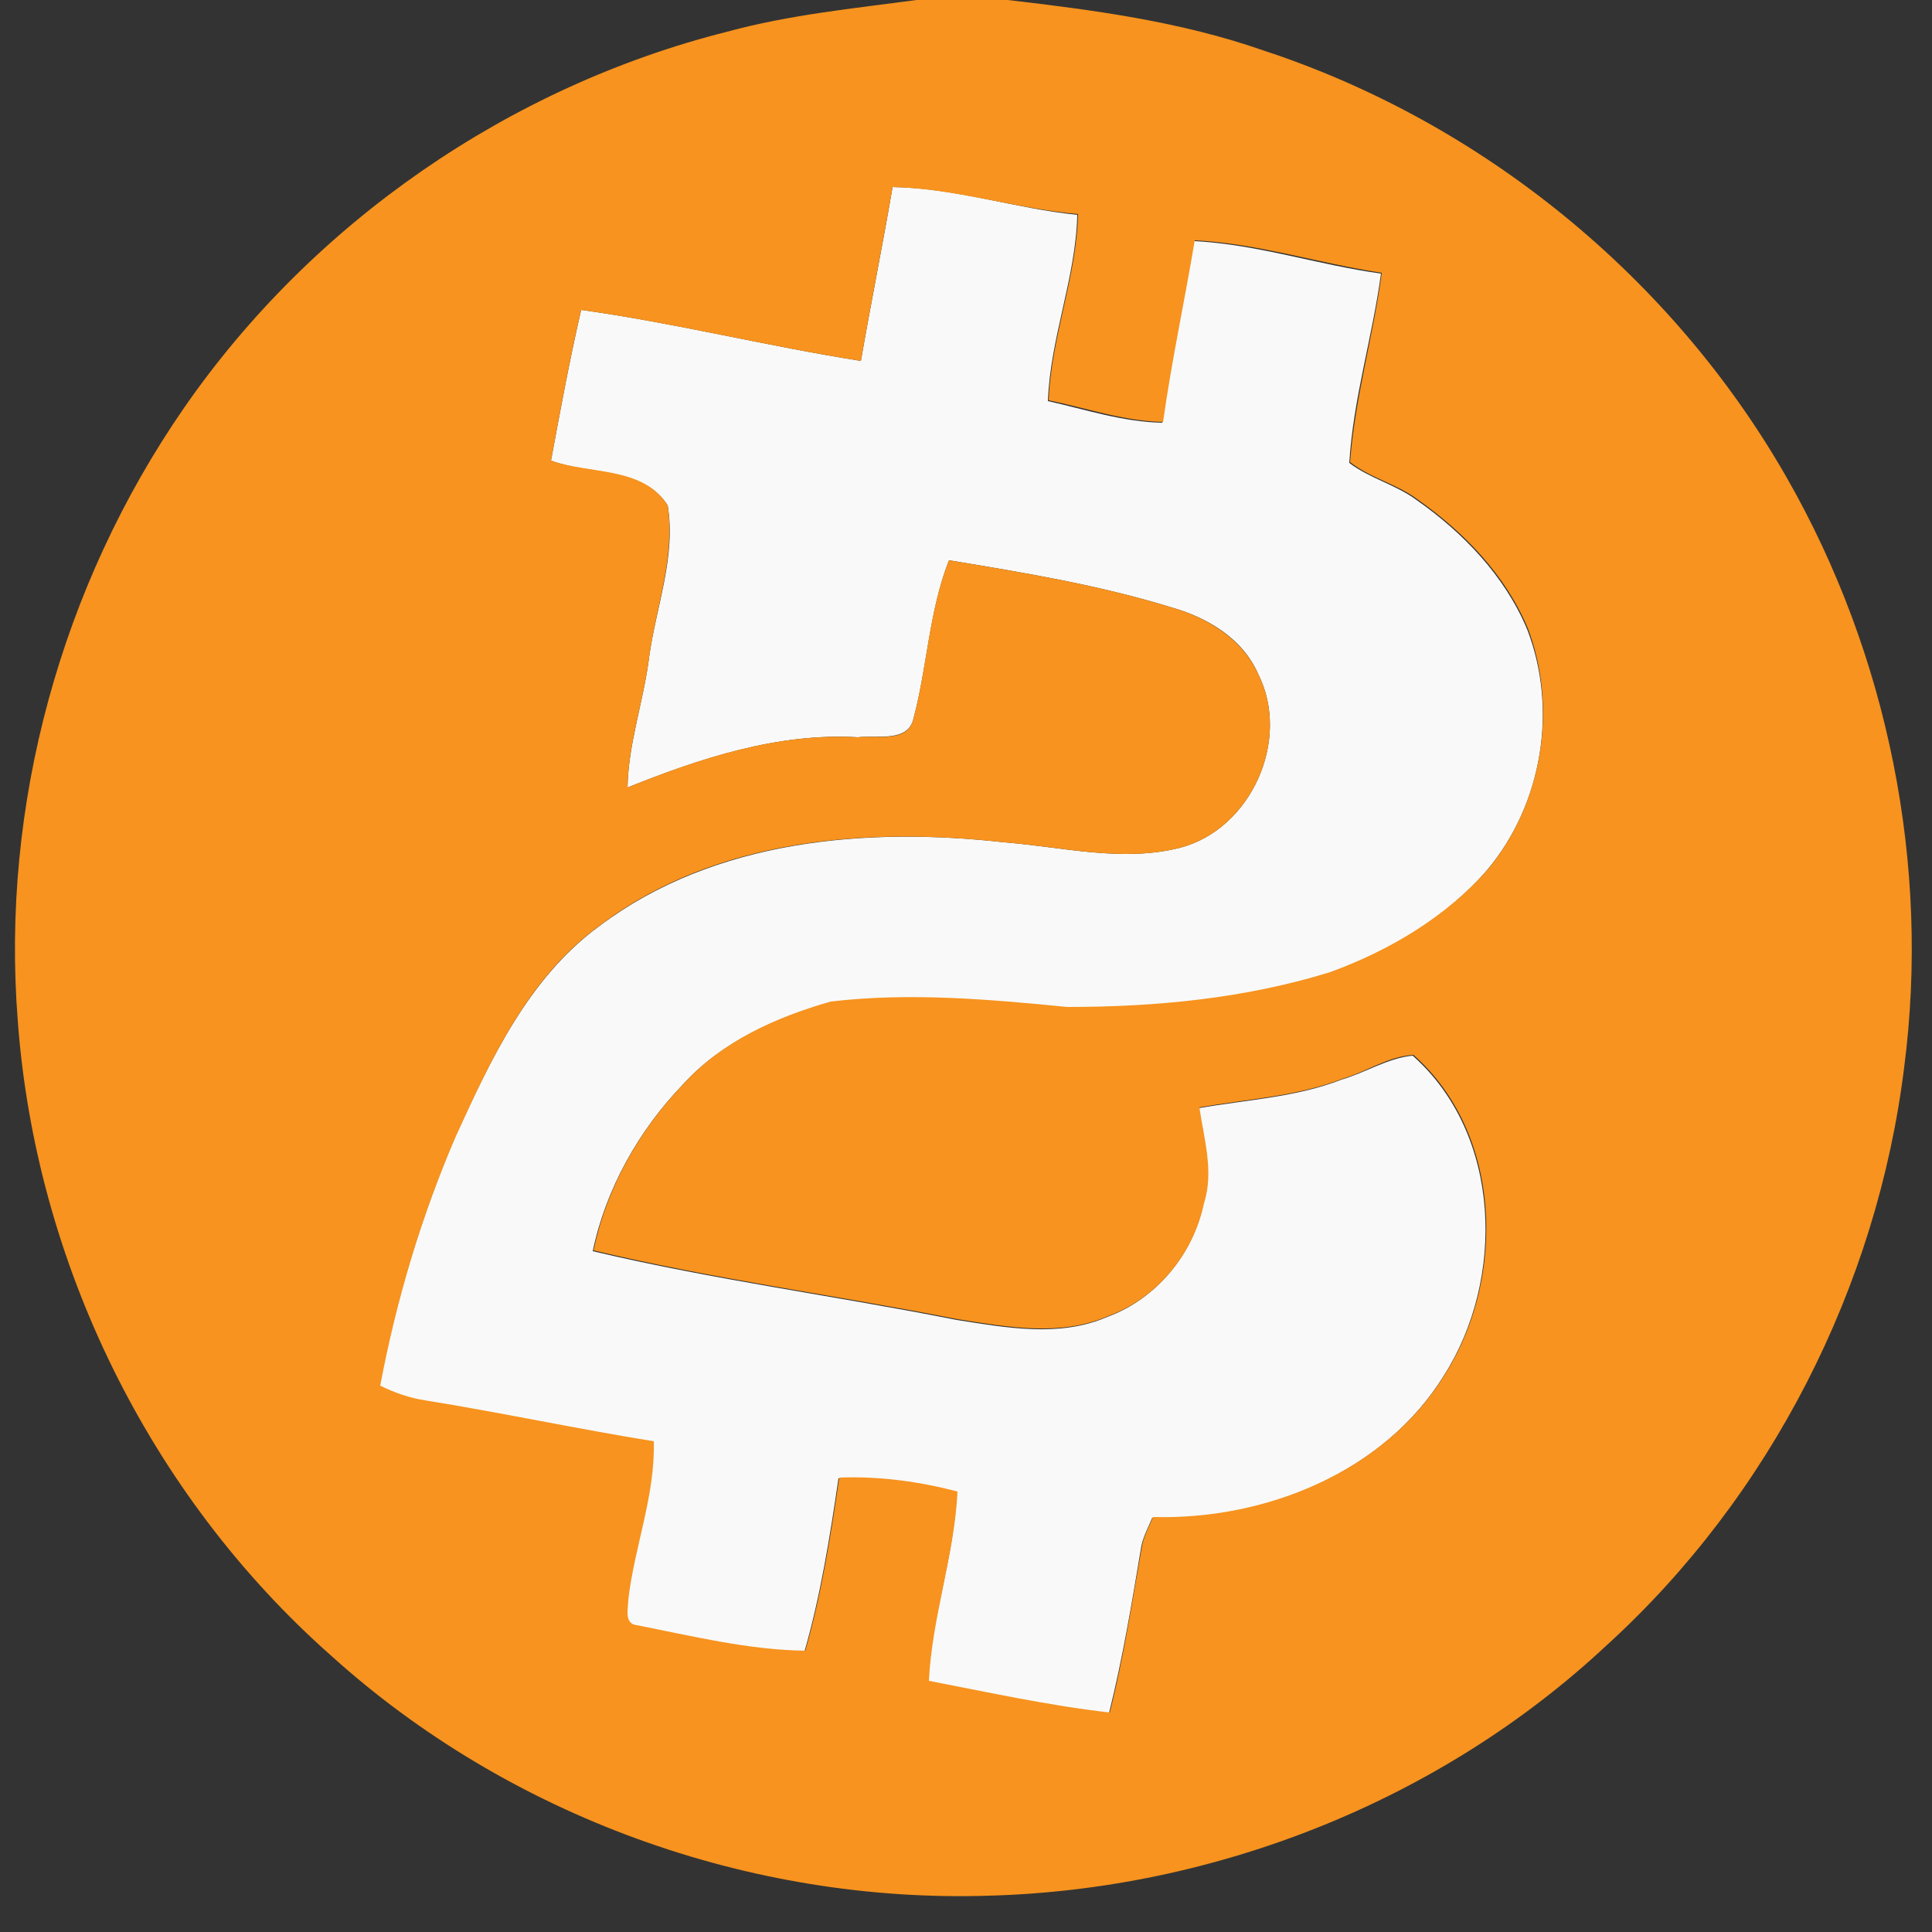 <?xml version="1.0" encoding="utf-8"?>
<!-- Generator: Adobe Illustrator 26.0.3, SVG Export Plug-In . SVG Version: 6.00 Build 0)  -->
<svg version="1.1" id="Layer_1" xmlns="http://www.w3.org/2000/svg" xmlns:xlink="http://www.w3.org/1999/xlink" x="0px" y="0px"
	 viewBox="0 0 250 250" style="enable-background:new 0 0 250 250;" xml:space="preserve">
<rect x="0" y="0" width="250" height="250" fill="#333333" stroke="none"/>
<style type="text/css">
	.st0{fill:#F9F9F9;}
	.st1{fill:#F7931E;}
</style>
<g id="_x23_f9f9f9ff">
	<path class="st0" d="M115.5,24.2c8.1,0.1,15.9,2.8,23.9,3.6c-0.2,8.2-3.5,15.9-3.8,24.1c4.9,1.1,9.7,2.7,14.8,2.8
		c1.1-7.9,2.8-15.6,4.1-23.5c8.2,0.4,16.1,3.1,24.2,4.2c-1.1,8.2-3.6,16.2-4.1,24.5c2.6,2,6,2.8,8.7,4.8c6,4.2,11.4,9.8,14.3,16.7
		c4,10.3,2,22.6-5.1,31.1c-5.4,6.3-12.8,10.6-20.5,13.4c-11,3.4-22.6,4.5-34,4.5c-10.1-0.9-20.4-1.9-30.6-0.7c-7,2-14,5.1-19,10.6
		c-5.7,5.9-10,13.5-11.7,21.6c15.6,3.7,31.5,5.8,47.1,8.9c6.4,1,13.3,2.3,19.5-0.4c6.3-2.3,11.1-8.1,12.4-14.6
		c1.2-4.1,0-8.3-0.6-12.4c6.2-1.1,12.6-1.4,18.5-3.7c3.1-0.9,6-2.8,9.2-3.1c11.5,10.2,12,28.8,4.1,41.3
		c-7.8,12.7-23.3,18.9-37.8,18.5c-0.5,1.2-1.1,2.3-1.4,3.6c-1.2,7.2-2.4,14.5-4.2,21.7c-7.9-0.9-15.6-2.6-23.4-4.1
		c0.4-8.3,3.4-16.2,3.7-24.5c-5-1.2-10.2-1.9-15.3-1.8c-1.1,7.5-2.3,15.1-4.4,22.4c-7.4,0-14.6-1.8-21.8-3.3
		c-1.7-0.1-1.1-2.1-1.1-3.3c0.8-6.9,3.5-13.5,3.3-20.5c-9.9-1.6-19.7-3.7-29.6-5.3c-2-0.3-4-0.9-5.8-1.9c2.1-11.1,5.4-22,9.8-32.3
		c4.6-10,9.5-20.6,18.7-27.3C92.5,108.6,112.2,107,130,109c7.5,0.6,15.2,2.6,22.7,0.7c9.2-2.4,14.4-14,10.1-22.5
		c-2-4.6-6.6-7.3-11.2-8.6c-9.4-2.9-19.1-4.5-28.8-6.1c-2.6,6.6-2.8,13.8-4.6,20.5c-0.7,3.1-4.8,2.1-7.2,2.4
		c-10.3-0.6-20.3,2.7-29.8,6.5c0.1-5.7,2.1-11.2,2.8-16.9c0.9-6.5,3.5-13,2.4-19.6c-3.2-5-10.1-3.9-15.1-5.8
		c1.2-6.5,2.4-13,3.9-19.5c12.2,1.7,24.1,4.7,36.2,6.6C112.7,39.2,114.2,31.8,115.5,24.2z"/>
</g>
<g id="_x23_f7931eff">
	<path class="st1" d="M118.6,0h11.8c11.2,1.3,22.4,2.8,33,6.5c28.4,9.3,53,29.4,67.8,55.3c13.1,22.9,18.6,50.1,15.2,76.3
		c-3.5,28.4-17.3,55.5-38.5,74.8c-21.5,20.1-50.6,31.6-79.9,32.4c-31,1-62.2-10.3-85.2-31.1c-23.5-20.8-38.2-50.9-40.5-82.1
		c-2.2-27.9,5.6-56.3,21.5-79.3c16.6-24,42.1-41.6,70.3-48.7C102.2,1.9,110.4,1.1,118.6,0 M115.5,24.2c-1.3,7.5-2.8,15-4.1,22.5
		c-12.1-1.9-24.1-4.9-36.2-6.6c-1.5,6.4-2.7,13-3.9,19.5c5,1.8,11.9,0.7,15.1,5.8c1,6.6-1.5,13.1-2.4,19.6
		c-0.7,5.7-2.7,11.1-2.8,16.9c9.4-3.8,19.4-7.1,29.8-6.5c2.4-0.3,6.5,0.8,7.2-2.4c1.8-6.8,2-14,4.6-20.5c9.7,1.6,19.4,3.2,28.8,6.1
		c4.6,1.3,9.2,4.1,11.2,8.6c4.3,8.5-0.9,20.1-10.1,22.5c-7.5,1.9-15.1-0.1-22.7-0.7c-17.8-2-37.5-0.5-52.3,10.7
		c-9.2,6.6-14.1,17.2-18.7,27.3c-4.5,10.4-7.7,21.2-9.8,32.3c1.8,0.9,3.8,1.6,5.8,1.9c9.9,1.6,19.7,3.7,29.6,5.3
		c0.2,7-2.5,13.6-3.3,20.5c0,1.1-0.6,3.1,1.1,3.3c7.2,1.4,14.4,3.2,21.8,3.3c2.1-7.3,3.3-14.9,4.4-22.4c5.2-0.2,10.3,0.5,15.3,1.8
		c-0.4,8.3-3.3,16.2-3.7,24.5c7.8,1.5,15.5,3.2,23.4,4.1c1.8-7.1,2.9-14.4,4.2-21.7c0.3-1.3,0.9-2.4,1.4-3.6
		c14.5,0.4,30-5.8,37.8-18.5c7.9-12.5,7.4-31.1-4.1-41.3c-3.3,0.2-6.1,2.2-9.2,3.1c-5.9,2.3-12.3,2.6-18.5,3.7
		c0.6,4.1,1.9,8.3,0.6,12.4c-1.4,6.6-6.1,12.3-12.4,14.6c-6.2,2.7-13.1,1.4-19.5,0.4c-15.7-3.1-31.6-5.2-47.1-8.9
		c1.7-8.1,5.9-15.6,11.7-21.6c5-5.5,12-8.6,19-10.6c10.2-1.2,20.4-0.3,30.6,0.7c11.5,0,23-1.1,34-4.5c7.7-2.8,15.1-7.2,20.5-13.4
		c7-8.5,9-20.8,5.1-31.1c-2.9-6.9-8.2-12.4-14.3-16.7c-2.7-2-6-2.7-8.7-4.8c0.6-8.2,3-16.3,4.1-24.5c-8.1-1.2-16-3.8-24.2-4.2
		c-1.3,7.8-3,15.6-4.1,23.5c-5.1-0.1-9.9-1.8-14.8-2.8c0.3-8.1,3.6-15.9,3.8-24.1C131.4,27,123.7,24.4,115.5,24.2z"/>
</g>
</svg>
